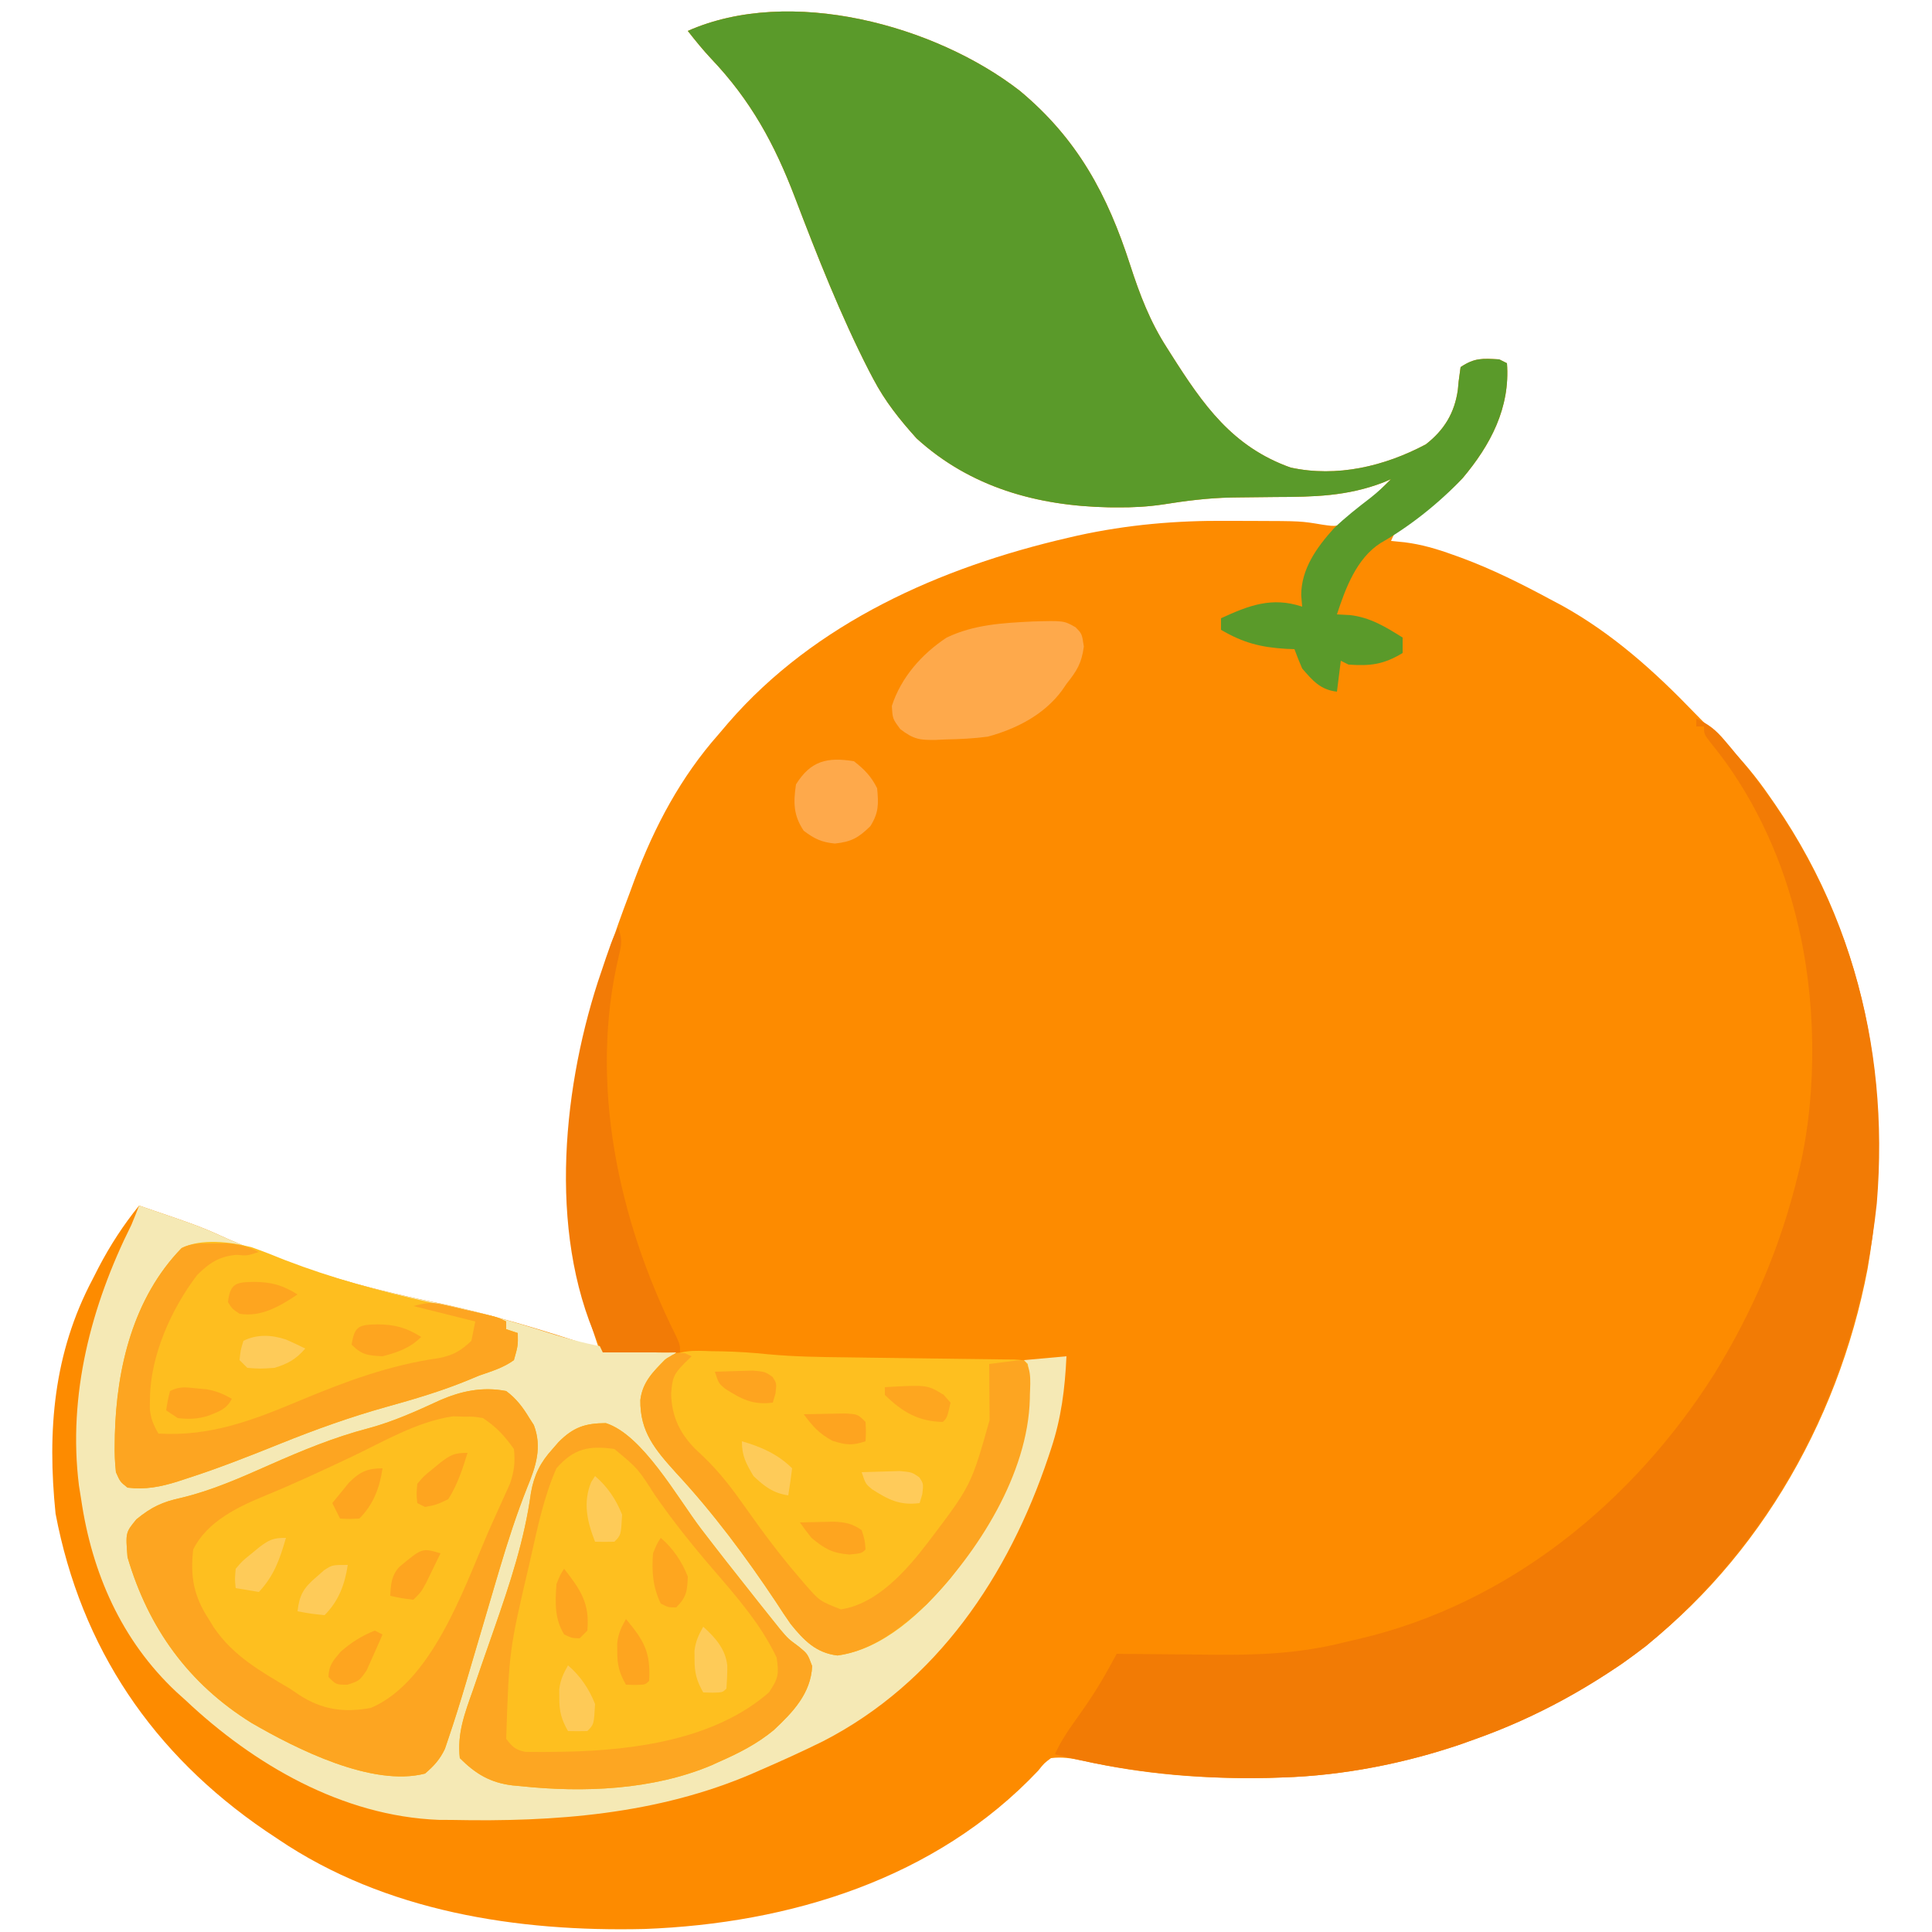 <?xml version="1.0" encoding="UTF-8"?>
<svg version="1.1" xmlns="http://www.w3.org/2000/svg" width="500" height="500">
<path d="M0 0 C14.912 12.431 22.663 26.831 28.551 45.11 C31.029 52.756 33.67 59.696 38.051 66.485 C38.422 67.07 38.792 67.655 39.173 68.257 C47.413 81.226 54.958 92.105 70.051 97.485 C82.046 100.104 94.374 97.161 105.051 91.485 C109.786 87.813 112.518 83.356 113.348 77.329 C113.449 76.262 113.449 76.262 113.551 75.173 C113.716 73.956 113.881 72.739 114.051 71.485 C117.72 69.04 119.723 69.249 124.051 69.485 C124.711 69.815 125.371 70.145 126.051 70.485 C126.92 81.991 121.822 91.662 114.532 100.282 C110.056 105.031 104.802 108.766 99.528 112.567 C96.99 114.247 96.99 114.247 96.051 116.485 C97.206 116.597 98.361 116.71 99.551 116.825 C103.944 117.38 107.898 118.543 112.051 120.048 C112.781 120.31 113.511 120.571 114.263 120.841 C122.179 123.771 129.629 127.486 137.051 131.485 C138.099 132.04 139.147 132.594 140.227 133.165 C153.421 140.47 164.273 150.252 174.673 161.059 C177.301 163.779 179.974 166.457 182.71 169.069 C187.018 173.238 190.584 177.619 193.989 182.548 C194.506 183.294 195.023 184.04 195.556 184.809 C220.091 220.612 226.681 262.429 219.379 304.888 C211.686 345.265 189.615 382.993 155.864 407.048 C143.904 415.059 131.62 421.657 118.051 426.485 C116.823 426.926 115.594 427.367 114.329 427.821 C99.63 432.859 83.589 436.01 68.051 436.485 C66.834 436.525 65.618 436.565 64.364 436.606 C48.18 436.949 31.796 435.719 16.012 432.071 C13.189 431.513 10.908 431.128 8.051 431.485 C6.277 432.803 6.277 432.803 4.739 434.735 C-21.802 462.811 -59.649 474.313 -97.191 475.708 C-130.039 476.491 -164.244 471.218 -191.949 452.485 C-193.023 451.769 -194.096 451.052 -195.203 450.313 C-224.336 430.44 -242.954 403.081 -249.57 368.212 C-251.753 346.741 -250.136 326.694 -239.949 307.485 C-239.202 306.02 -239.202 306.02 -238.441 304.524 C-235.425 298.761 -232.037 293.545 -227.949 288.485 C-212.028 293.921 -212.028 293.921 -204.574 297.298 C-187.633 304.652 -170.121 309.705 -152.069 313.395 C-137.359 316.411 -123.192 320.757 -108.949 325.485 C-109.286 324.481 -109.624 323.477 -109.972 322.442 C-121.466 287.552 -117.055 252.499 -104.949 218.485 C-104.598 217.48 -104.247 216.474 -103.886 215.438 C-102.94 212.774 -101.951 210.129 -100.949 207.485 C-100.532 206.351 -100.116 205.217 -99.687 204.048 C-94.516 190.28 -87.737 177.542 -77.949 166.485 C-77.139 165.533 -76.33 164.58 -75.496 163.599 C-52.991 137.605 -20.471 123.278 12.426 115.673 C13.689 115.381 13.689 115.381 14.978 115.082 C27.879 112.262 40.482 111.171 53.642 111.28 C55.945 111.298 58.248 111.3 60.551 111.3 C72.724 111.335 72.724 111.335 78.254 112.263 C82.102 112.829 82.102 112.829 85.231 110.72 C86.565 109.49 86.565 109.49 87.926 108.235 C89.284 107.021 89.284 107.021 90.668 105.782 C92.482 104.034 94.274 102.27 96.051 100.485 C95.392 100.767 94.734 101.048 94.055 101.338 C84.693 104.932 76.048 105.086 66.176 105.11 C63.074 105.132 59.973 105.166 56.872 105.212 C56.12 105.222 55.368 105.233 54.593 105.244 C48.669 105.372 42.933 106.095 37.081 107.031 C33.114 107.626 29.244 107.831 25.239 107.798 C24.491 107.793 23.743 107.788 22.972 107.783 C4.463 107.404 -12.845 102.602 -26.761 89.923 C-31.148 85.035 -34.883 80.379 -37.949 74.548 C-38.321 73.842 -38.694 73.136 -39.077 72.408 C-46.453 57.986 -52.471 42.658 -58.242 27.532 C-63.498 13.761 -69.642 2.456 -79.906 -8.331 C-82.057 -10.63 -84.01 -13.035 -85.949 -15.515 C-59.587 -27.198 -22.006 -17.104 0 0 Z " fill="#FD8B00" transform="translate(263.949,23.515)"/>
<path d="M0 0 C15.921 5.436 15.921 5.436 23.375 8.812 C40.282 16.152 57.802 21.243 75.831 24.911 C86.05 26.991 95.885 29.695 105.812 32.875 C117.016 36.438 127.245 38.37 139 38 C138.212 38.779 137.425 39.557 136.613 40.359 C132.885 44.127 130.845 46.915 130.438 52.25 C130.721 59.68 135.611 64.781 140.766 69.688 C145.075 73.95 148.671 78.557 152.25 83.438 C152.891 84.3 153.532 85.162 154.193 86.051 C157.342 90.307 160.436 94.596 163.461 98.941 C163.997 99.711 164.533 100.481 165.085 101.274 C166.083 102.717 167.074 104.165 168.056 105.619 C171.293 110.325 174.242 114.448 180.125 115.625 C192.506 113.628 203.581 103.642 211 94 C222.78 76.663 229.895 60.981 229 40 C232.63 39.67 236.26 39.34 240 39 C239.613 47.4 238.66 55.019 236 63 C235.776 63.678 235.551 64.356 235.32 65.055 C225.012 95.767 206.486 123.478 177.008 138.629 C171.739 141.24 166.393 143.657 161 146 C159.944 146.464 159.944 146.464 158.867 146.938 C134.207 157.592 107.504 159.552 81 159 C79.287 158.99 79.287 158.99 77.539 158.98 C52.615 158.016 29.65 144.66 12 128 C10.855 126.969 10.855 126.969 9.688 125.918 C-4.577 112.57 -12.224 95.049 -15 76 C-15.186 74.844 -15.371 73.687 -15.562 72.496 C-18.497 49.045 -12.415 25.831 -2 5 C-1.313 3.342 -0.638 1.678 0 0 Z " fill="#F5E9B5" transform="translate(36,312)"/>
<path d="M0 0 C14.912 12.431 22.663 26.831 28.551 45.11 C31.029 52.756 33.67 59.696 38.051 66.485 C38.607 67.362 38.607 67.362 39.173 68.257 C47.413 81.226 54.958 92.105 70.051 97.485 C82.046 100.104 94.374 97.161 105.051 91.485 C109.786 87.813 112.518 83.356 113.348 77.329 C113.415 76.618 113.482 75.906 113.551 75.173 C113.716 73.956 113.881 72.739 114.051 71.485 C117.72 69.04 119.723 69.249 124.051 69.485 C124.711 69.815 125.371 70.145 126.051 70.485 C126.919 81.979 121.832 91.624 114.567 100.247 C108.571 106.614 100.947 112.705 93.348 117.021 C87.13 120.986 84.258 128.741 82.051 135.485 C83.186 135.547 84.32 135.609 85.489 135.673 C90.698 136.288 94.67 138.737 99.051 141.485 C99.051 142.805 99.051 144.125 99.051 145.485 C94.035 148.495 90.742 148.865 85.051 148.485 C84.391 148.155 83.731 147.825 83.051 147.485 C82.721 150.125 82.391 152.765 82.051 155.485 C77.779 155.011 75.777 152.642 73.051 149.485 C72.342 147.836 71.668 146.171 71.051 144.485 C69.999 144.447 69.999 144.447 68.926 144.407 C62.293 144.011 57.789 142.842 52.051 139.485 C52.051 138.495 52.051 137.505 52.051 136.485 C59.261 133.176 65.198 130.868 73.051 133.485 C72.969 132.495 72.886 131.505 72.801 130.485 C72.829 123.694 76.809 118.182 81.204 113.282 C84.2 110.368 87.47 107.826 90.782 105.282 C92.691 103.77 94.353 102.221 96.051 100.485 C95.392 100.767 94.734 101.048 94.055 101.338 C84.693 104.932 76.048 105.086 66.176 105.11 C63.074 105.132 59.973 105.166 56.872 105.212 C56.12 105.222 55.368 105.233 54.593 105.244 C48.669 105.372 42.933 106.095 37.081 107.031 C33.114 107.626 29.244 107.831 25.239 107.798 C24.491 107.793 23.743 107.788 22.972 107.783 C4.463 107.404 -12.845 102.602 -26.761 89.923 C-31.148 85.035 -34.883 80.379 -37.949 74.548 C-38.321 73.842 -38.694 73.136 -39.077 72.408 C-46.453 57.986 -52.471 42.658 -58.242 27.532 C-63.498 13.761 -69.642 2.456 -79.906 -8.331 C-82.057 -10.63 -84.01 -13.035 -85.949 -15.515 C-59.587 -27.198 -22.006 -17.104 0 0 Z " fill="#5A9A2A" transform="translate(263.949,23.515)"/>
<path d="M0 0 C3.219 1.39 5.099 2.954 7.352 5.625 C8.259 6.698 8.259 6.698 9.185 7.793 C9.784 8.521 10.383 9.25 11 10 C11.54 10.656 12.08 11.312 12.636 11.988 C38.982 44.591 50.19 83.611 46.716 125.419 C41.909 170.351 22.063 211.012 -13 240 C-26.449 250.265 -41.076 258.333 -57 264 C-58.843 264.661 -58.843 264.661 -60.723 265.336 C-75.421 270.374 -91.463 273.525 -107 274 C-108.217 274.04 -109.434 274.08 -110.688 274.121 C-129.336 274.515 -147.928 272.617 -166 268 C-164.326 264.303 -162.036 261.101 -159.688 257.812 C-157.008 254.051 -154.576 250.324 -152.351 246.276 C-151.687 245.072 -151.687 245.072 -151.01 243.843 C-150.51 242.931 -150.51 242.931 -150 242 C-148.746 242.016 -147.491 242.031 -146.199 242.048 C-141.474 242.103 -136.75 242.137 -132.025 242.165 C-129.994 242.18 -127.962 242.2 -125.93 242.226 C-113.85 242.378 -102.737 242.003 -91 239 C-89.746 238.71 -88.493 238.42 -87.201 238.121 C-48.547 229.063 -16.319 202.733 4.65 169.593 C14.729 153.19 21.743 136.748 26.312 118.062 C26.472 117.413 26.632 116.764 26.796 116.095 C31.405 95.912 31.009 72.061 26 52 C25.751 50.991 25.751 50.991 25.496 49.962 C21.478 34.386 14.045 18.771 3.797 6.324 C2 4 2 4 2 2 C1.34 2 0.68 2 0 2 C0 1.34 0 0.68 0 0 Z " fill="#F27B05" transform="translate(439,186)"/>
<path d="M0 0 C2.629 1.953 4.32 4.208 6 7 C6.382 7.593 6.763 8.186 7.156 8.797 C9.328 14.468 7.705 19.489 5.477 24.855 C2.699 31.839 0.414 38.911 -1.727 46.113 C-2.045 47.183 -2.363 48.253 -2.691 49.355 C-3.673 52.673 -4.65 55.993 -5.625 59.312 C-6.611 62.659 -7.599 66.005 -8.59 69.35 C-9.202 71.413 -9.81 73.476 -10.414 75.541 C-11.845 80.378 -13.344 85.19 -14.966 89.966 C-15.407 91.272 -15.407 91.272 -15.856 92.606 C-17.175 95.367 -18.687 97.014 -21 99 C-34.693 102.547 -54.367 92.592 -65.95 85.868 C-82.207 75.757 -92.602 61.362 -98 43 C-98.509 36.619 -98.509 36.619 -95.688 33.188 C-91.728 29.965 -88.993 28.695 -84.062 27.625 C-76.038 25.698 -68.651 22.39 -61.125 19.062 C-52.778 15.375 -44.607 11.987 -35.775 9.669 C-29.309 7.935 -23.359 5.254 -17.293 2.453 C-11.702 -0.014 -6.092 -1.191 0 0 Z " fill="#FEBF1F" transform="translate(131,360)"/>
<path d="M0 0 C9.502 3.005 18.551 19.357 24.641 27.34 C29.097 33.179 33.647 38.944 38.211 44.699 C38.633 45.234 39.056 45.769 39.491 46.32 C40.683 47.827 41.884 49.326 43.086 50.824 C43.764 51.672 44.442 52.521 45.141 53.395 C47.185 55.803 47.185 55.803 49.895 57.805 C52.211 59.699 52.211 59.699 53.398 62.887 C53.051 69.943 48.46 74.766 43.461 79.449 C39.1 83.045 34.371 85.448 29.211 87.699 C28.588 87.985 27.966 88.272 27.324 88.566 C12.086 94.979 -5.902 95.682 -22.102 93.949 C-23.106 93.857 -23.106 93.857 -24.131 93.762 C-29.917 93.068 -33.715 90.774 -37.789 86.699 C-38.515 80.315 -36.51 75.079 -34.395 69.113 C-33.679 67.026 -32.964 64.939 -32.248 62.852 C-31.119 59.601 -29.987 56.353 -28.851 53.105 C-24.802 41.475 -21.054 30.24 -19.377 18.01 C-18.553 13.371 -16.932 10.159 -13.789 6.699 C-13.273 6.105 -12.758 5.511 -12.227 4.898 C-8.419 1.064 -5.358 0.029 0 0 Z " fill="#FEBF1F" transform="translate(156.789,368.301)"/>
<path d="M0 0 C0.791 0.01 1.583 0.019 2.398 0.029 C6.56 0.106 10.667 0.376 14.806 0.81 C21.548 1.434 28.272 1.52 35.039 1.594 C37.046 1.622 39.053 1.65 41.059 1.678 C45.251 1.737 49.442 1.787 53.634 1.839 C57.118 1.881 60.602 1.926 64.087 1.975 C66.69 2.012 69.293 2.045 71.896 2.072 C73.644 2.097 73.644 2.097 75.428 2.123 C76.459 2.136 77.489 2.148 78.551 2.161 C80.875 2.312 80.875 2.312 81.875 3.312 C84.315 24.105 74.166 42.671 61.875 58.75 C54.475 67.569 44.487 77.153 32.625 78.75 C27.092 78.105 23.933 74.868 20.49 70.593 C19.195 68.757 17.965 66.891 16.75 65 C8.894 53.204 0.467 41.862 -9.184 31.465 C-14.6 25.46 -18.512 20.86 -18.406 12.629 C-17.85 8.048 -15.138 5.362 -12.051 2.164 C-7.971 -0.418 -4.723 -0.168 0 0 Z " fill="#FEBF1F" transform="translate(184.125,349.688)"/>
<path d="M0 0 C2.97 1.041 5.878 2.181 8.791 3.374 C20.99 8.065 33.24 11.384 45.978 14.249 C46.889 14.454 47.8 14.659 48.739 14.87 C52.032 15.606 55.324 16.342 58.624 17.045 C63.777 18.149 63.777 18.149 65.978 19.249 C65.978 19.909 65.978 20.569 65.978 21.249 C67.463 21.744 67.463 21.744 68.978 22.249 C69.041 25.499 69.041 25.499 67.978 29.249 C65.254 31.241 62.146 32.151 58.978 33.249 C58.105 33.614 57.233 33.979 56.333 34.354 C49.32 37.256 42.217 39.34 34.916 41.374 C25.593 43.987 16.645 47.196 7.666 50.812 C-0.437 54.072 -8.515 57.268 -16.834 59.937 C-17.574 60.18 -18.314 60.424 -19.076 60.675 C-23.491 62.044 -27.412 62.822 -32.022 62.249 C-33.94 60.714 -33.94 60.714 -35.022 58.249 C-35.295 55.671 -35.401 53.381 -35.334 50.812 C-35.319 49.751 -35.319 49.751 -35.302 48.668 C-34.87 31.245 -30.527 13.112 -18.022 0.249 C-12.884 -2.32 -5.405 -1.343 0 0 Z " fill="#FEBE1F" transform="translate(65.022,322.751)"/>
<path d="M0 0 C2.629 1.953 4.32 4.208 6 7 C6.382 7.593 6.763 8.186 7.156 8.797 C9.328 14.468 7.705 19.489 5.477 24.855 C2.699 31.839 0.414 38.911 -1.727 46.113 C-2.045 47.183 -2.363 48.253 -2.691 49.355 C-3.673 52.673 -4.65 55.993 -5.625 59.312 C-6.611 62.659 -7.599 66.005 -8.59 69.35 C-9.202 71.413 -9.81 73.476 -10.414 75.541 C-11.845 80.378 -13.344 85.19 -14.966 89.966 C-15.407 91.272 -15.407 91.272 -15.856 92.606 C-17.175 95.367 -18.687 97.014 -21 99 C-34.693 102.547 -54.367 92.592 -65.95 85.868 C-82.207 75.757 -92.602 61.362 -98 43 C-98.509 36.619 -98.509 36.619 -95.688 33.188 C-91.728 29.965 -88.993 28.695 -84.062 27.625 C-76.038 25.698 -68.651 22.39 -61.125 19.062 C-52.778 15.375 -44.607 11.987 -35.775 9.669 C-29.309 7.935 -23.359 5.254 -17.293 2.453 C-11.702 -0.014 -6.092 -1.191 0 0 Z M-40.625 17.312 C-47.771 20.672 -54.906 24.015 -62.216 27.004 C-69.384 29.944 -77.357 33.714 -81 41 C-81.798 48.035 -80.852 53.1 -77 59 C-76.56 59.719 -76.121 60.439 -75.668 61.18 C-70.594 68.604 -63.582 72.525 -56 77 C-55.18 77.553 -54.36 78.106 -53.516 78.676 C-47.611 82.501 -41.928 83.289 -35 82 C-19.396 75.316 -11.196 51.785 -4.957 37.21 C-4.048 35.11 -3.11 33.027 -2.16 30.945 C-1.607 29.714 -1.053 28.482 -0.5 27.25 C-0.015 26.183 0.469 25.115 0.969 24.016 C2.085 20.752 2.366 18.423 2 15 C-0.428 11.587 -2.515 9.323 -6 7 C-8.4 6.606 -8.4 6.606 -11.062 6.625 C-11.94 6.597 -12.818 6.568 -13.723 6.539 C-23.136 7.863 -32.117 13.31 -40.625 17.312 Z " fill="#FDA521" transform="translate(131,360)"/>
<path d="M0 0 C9.502 3.005 18.551 19.357 24.641 27.34 C29.097 33.179 33.647 38.944 38.211 44.699 C38.633 45.234 39.056 45.769 39.491 46.32 C40.683 47.827 41.884 49.326 43.086 50.824 C43.764 51.672 44.442 52.521 45.141 53.395 C47.185 55.803 47.185 55.803 49.895 57.805 C52.211 59.699 52.211 59.699 53.398 62.887 C53.051 69.943 48.46 74.766 43.461 79.449 C39.1 83.045 34.371 85.448 29.211 87.699 C28.588 87.985 27.966 88.272 27.324 88.566 C12.086 94.979 -5.902 95.682 -22.102 93.949 C-23.106 93.857 -23.106 93.857 -24.131 93.762 C-29.917 93.068 -33.715 90.774 -37.789 86.699 C-38.515 80.315 -36.51 75.079 -34.395 69.113 C-33.679 67.026 -32.964 64.939 -32.248 62.852 C-31.119 59.601 -29.987 56.353 -28.851 53.105 C-24.802 41.475 -21.054 30.24 -19.377 18.01 C-18.553 13.371 -16.932 10.159 -13.789 6.699 C-13.273 6.105 -12.758 5.511 -12.227 4.898 C-8.419 1.064 -5.358 0.029 0 0 Z M-12.789 11.699 C-15.965 18.909 -17.57 26.536 -19.289 34.199 C-19.519 35.216 -19.519 35.216 -19.754 36.253 C-25.025 58.769 -25.025 58.769 -25.789 81.699 C-24.251 83.743 -23.353 84.588 -20.822 85.087 C-19.708 85.092 -19.708 85.092 -18.57 85.098 C-17.73 85.104 -16.89 85.11 -16.024 85.117 C-15.122 85.103 -14.219 85.089 -13.289 85.074 C-12.354 85.064 -11.418 85.054 -10.454 85.043 C7.395 84.655 28.203 81.897 42.211 69.699 C44.645 66.048 44.84 65.022 44.211 60.699 C40.16 52.076 33.771 44.836 27.605 37.672 C22.292 31.497 17.286 25.247 12.647 18.544 C8.278 11.722 8.278 11.722 2.211 6.699 C-4.342 5.782 -8.255 6.517 -12.789 11.699 Z " fill="#FDA622" transform="translate(156.789,368.301)"/>
<path d="M0 0 C0.835 0.371 0.835 0.371 1.688 0.75 C1.048 1.369 0.409 1.988 -0.25 2.625 C-3.029 5.488 -3.275 6.31 -3.625 10.375 C-3.5 16.143 -1.517 20.474 2.5 24.621 C3.201 25.282 3.902 25.944 4.625 26.625 C9.067 30.841 12.494 35.45 16 40.438 C20.215 46.418 24.542 52.199 29.312 57.75 C29.809 58.331 30.306 58.912 30.818 59.51 C34.787 64.099 34.787 64.099 40.312 66.25 C49.739 64.853 57.392 56.073 62.906 48.84 C74.012 34.193 74.012 34.193 78.785 17.301 C78.782 16.453 78.779 15.606 78.775 14.732 C78.767 13.851 78.759 12.97 78.75 12.062 C78.745 11.17 78.741 10.277 78.736 9.357 C78.725 7.155 78.708 4.952 78.688 2.75 C80.166 2.556 81.645 2.37 83.125 2.188 C83.949 2.083 84.772 1.979 85.621 1.871 C86.644 1.811 86.644 1.811 87.688 1.75 C89.994 4.056 89.178 8.676 89.209 11.773 C88.721 31.185 75.821 51.475 62.539 64.926 C56.049 70.972 48.436 76.976 39.438 78.188 C33.905 77.542 30.746 74.306 27.303 70.031 C26.007 68.194 24.777 66.328 23.562 64.438 C15.707 52.641 7.279 41.299 -2.371 30.902 C-7.787 24.898 -11.699 20.297 -11.594 12.066 C-11.014 7.293 -8.123 4.54 -4.812 1.312 C-2.312 -0.25 -2.312 -0.25 0 0 Z " fill="#FDA521" transform="translate(177.312,350.25)"/>
<path d="M0 0 C1.131 -0.014 2.261 -0.028 3.426 -0.043 C6.62 0.183 8.815 0.824 11.688 2.188 C8.688 3.188 8.688 3.188 5.938 2.938 C1.452 3.283 -1.215 5.09 -4.312 8.188 C-10.983 16.941 -16.415 29.063 -16.5 40.188 C-16.521 41.456 -16.521 41.456 -16.543 42.75 C-16.298 45.342 -15.618 46.958 -14.312 49.188 C-0.903 50.005 10.099 45.768 22.237 40.674 C34.022 35.742 45.562 31.446 58.254 29.668 C61.97 28.934 63.935 27.791 66.688 25.188 C67.017 23.538 67.347 21.887 67.688 20.188 C62.407 18.867 57.127 17.547 51.688 16.188 C55.4 15.259 56.466 15.126 59.945 15.93 C60.736 16.109 61.526 16.288 62.34 16.473 C63.564 16.765 63.564 16.765 64.812 17.062 C65.636 17.249 66.46 17.436 67.309 17.629 C73.366 19.027 73.366 19.027 75.688 20.188 C75.688 20.848 75.688 21.508 75.688 22.188 C77.172 22.683 77.172 22.683 78.688 23.188 C78.75 26.438 78.75 26.438 77.688 30.188 C74.964 32.179 71.855 33.089 68.688 34.188 C67.815 34.552 66.942 34.917 66.043 35.293 C59.03 38.194 51.927 40.279 44.625 42.312 C35.302 44.926 26.355 48.134 17.375 51.75 C9.272 55.01 1.195 58.207 -7.125 60.875 C-7.865 61.119 -8.604 61.362 -9.366 61.614 C-13.782 62.983 -17.702 63.76 -22.312 63.188 C-24.23 61.652 -24.23 61.652 -25.312 59.188 C-25.585 56.609 -25.692 54.319 -25.625 51.75 C-25.609 50.689 -25.609 50.689 -25.593 49.607 C-25.16 32.183 -20.818 14.05 -8.312 1.188 C-5.508 -0.215 -3.127 0.018 0 0 Z " fill="#FDA521" transform="translate(55.312,321.812)"/>
<path d="M0 0 C1.092 3.275 0.897 4.245 0.125 7.5 C-7.63 40.266 0.002 75.674 14.715 105.262 C16 108 16 108 16 110 C9.4 110 2.8 110 -4 110 C-18.21 81.58 -14.747 43.384 -5.266 14.088 C-1.623 3.247 -1.623 3.247 0 0 Z " fill="#F27B06" transform="translate(160,240)"/>
<path d="M0 0 C8.152 -0.228 8.152 -0.228 11.16 1.469 C12.84 3.16 12.84 3.16 13.34 6.473 C12.747 10.845 11.567 12.715 8.84 16.16 C8.451 16.727 8.061 17.295 7.66 17.879 C3.023 24.136 -4.059 27.763 -11.5 29.801 C-15.225 30.304 -18.905 30.464 -22.66 30.535 C-23.78 30.591 -23.78 30.591 -24.922 30.648 C-29.142 30.716 -30.708 30.507 -34.18 27.844 C-36.16 25.16 -36.16 25.16 -36.348 21.848 C-33.983 14.505 -28.596 8.38 -22.16 4.16 C-15.089 0.783 -7.704 0.39 0 0 Z " fill="#FEA94B" transform="translate(267.16,160.84)"/>
<path d="M0 0 C2.756 2.182 4.436 3.872 6 7 C6.385 11.079 6.441 13.291 4.25 16.812 C1.15 19.826 -0.629 20.854 -4.938 21.312 C-8.434 20.956 -10.205 20.096 -13 18 C-15.679 13.981 -15.696 10.724 -15 6 C-11.165 -0.136 -6.935 -1.102 0 0 Z " fill="#FEA94B" transform="translate(221,197)"/>
<path d="M0 0 C3.183 2.706 5.483 6.122 7 10 C6.706 15.294 6.706 15.294 5 17 C3.334 17.041 1.666 17.043 0 17 C-1.692 14.045 -2.273 11.9 -2.25 8.5 C-2.255 7.747 -2.26 6.994 -2.266 6.219 C-1.973 3.77 -1.218 2.127 0 0 Z " fill="#FECA57" transform="translate(147,431)"/>
<path d="M0 0 C3.188 2.71 5.472 6.122 7 10 C6.857 13.79 6.692 15.308 4 18 C2 18 2 18 0 17 C-2.064 12.666 -2.352 8.751 -2 4 C-1 1.562 -1 1.562 0 0 Z " fill="#FEA61F" transform="translate(171,398)"/>
<path d="M0 0 C10.976 -0.63 10.976 -0.63 15.25 2 C15.828 2.66 16.405 3.32 17 4 C16.125 7.875 16.125 7.875 15 9 C8.676 8.871 4.508 6.415 0 2 C0 1.34 0 0.68 0 0 Z " fill="#FEA61F" transform="translate(229,359)"/>
<path d="M0 0 C3.183 2.706 5.483 6.122 7 10 C6.706 15.294 6.706 15.294 5 17 C3.334 17.041 1.666 17.043 0 17 C-2.031 11.796 -3.189 6.899 -1 1.562 C-0.67 1.047 -0.34 0.531 0 0 Z " fill="#FECB58" transform="translate(154,382)"/>
<path d="M0 0 C3.125 2.827 5.756 5.736 6.223 10.066 C6.247 12.046 6.132 14.025 6 16 C5 17 5 17 2.438 17.062 C1.633 17.042 0.829 17.021 0 17 C-1.692 14.045 -2.273 11.9 -2.25 8.5 C-2.255 7.747 -2.26 6.994 -2.266 6.219 C-1.973 3.77 -1.218 2.127 0 0 Z " fill="#FECB58" transform="translate(182,421)"/>
<path d="M0 0 C-1.568 5.453 -3.038 9.765 -7 14 C-9.97 13.505 -9.97 13.505 -13 13 C-13.242 10.734 -13.242 10.734 -13 8 C-11.32 6.016 -11.32 6.016 -9.125 4.25 C-8.046 3.361 -8.046 3.361 -6.945 2.453 C-4.302 0.479 -3.372 0 0 0 Z " fill="#FECB59" transform="translate(74,398)"/>
<path d="M0 0 C1.684 0.726 3.338 1.522 4.984 2.328 C2.607 5.081 0.472 6.298 -3.016 7.328 C-6.703 7.578 -6.703 7.578 -10.016 7.328 C-10.676 6.668 -11.336 6.008 -12.016 5.328 C-11.766 2.766 -11.766 2.766 -11.016 0.328 C-7.505 -1.427 -3.696 -1.232 0 0 Z " fill="#FECB59" transform="translate(74.016,346.672)"/>
<path d="M0 0 C0.66 0.33 1.32 0.66 2 1 C1.153 2.991 0.271 4.968 -0.625 6.938 C-1.112 8.04 -1.6 9.142 -2.102 10.277 C-4 13 -4 13 -7.086 14.004 C-10 14 -10 14 -12 12 C-11.895 8.944 -10.812 7.78 -8.812 5.438 C-5.976 2.98 -3.479 1.392 0 0 Z " fill="#FEA51F" transform="translate(97,422)"/>
<path d="M0 0 C4.482 0.026 7.461 0.817 11.312 3.25 C8.441 6.122 5.217 7.248 1.312 8.25 C-2.481 8.039 -3.994 7.943 -6.688 5.25 C-5.948 0.369 -4.732 0.085 0 0 Z " fill="#FEA51F" transform="translate(97.688,342.75)"/>
<path d="M0 0 C4.208 5.41 6.672 8.879 6 16 C5.34 16.66 4.68 17.32 4 18 C2 17.938 2 17.938 0 17 C-2.539 12.81 -2.301 8.745 -2 4 C-1 1.5 -1 1.5 0 0 Z " fill="#FEA51F" transform="translate(146,406)"/>
<path d="M0 0 C-0.739 5.026 -2.369 9.369 -6 13 C-9.625 12.625 -9.625 12.625 -13 12 C-12.509 7.754 -11.427 5.946 -8.188 3.188 C-7.157 2.281 -7.157 2.281 -6.105 1.355 C-4 0 -4 0 0 0 Z " fill="#FECB59" transform="translate(90,405)"/>
<path d="M0 0 C4.888 1.397 9.344 3.344 13 7 C12.713 9.339 12.381 11.674 12 14 C8.09 13.421 5.839 11.694 3 9 C1.063 5.727 0 3.815 0 0 Z " fill="#FECB59" transform="translate(192,373)"/>
<path d="M0 0 C4.482 0.026 7.461 0.817 11.312 3.25 C6.777 6.273 1.915 9.184 -3.688 8.25 C-5.562 7 -5.562 7 -6.688 5.25 C-6.111 0.353 -4.63 0.083 0 0 Z " fill="#FEA51F" transform="translate(65.688,331.75)"/>
<path d="M0 0 C4.668 5.602 6.422 8.551 6 16 C5 17 5 17 2.438 17.062 C1.633 17.042 0.829 17.021 0 17 C-1.692 14.045 -2.273 11.9 -2.25 8.5 C-2.255 7.747 -2.26 6.994 -2.266 6.219 C-1.973 3.77 -1.218 2.127 0 0 Z " fill="#FEA51F" transform="translate(162,419)"/>
<path d="M0 0 C-1.311 4.236 -2.612 8.247 -5 12 C-8.062 13.438 -8.062 13.438 -11 14 C-11.66 13.67 -12.32 13.34 -13 13 C-13.242 10.734 -13.242 10.734 -13 8 C-11.32 6.016 -11.32 6.016 -9.125 4.25 C-8.046 3.361 -8.046 3.361 -6.945 2.453 C-4.302 0.479 -3.372 0 0 0 Z " fill="#FEA51F" transform="translate(121,376)"/>
<path d="M0 0 C-0.739 5.026 -2.369 9.369 -6 13 C-8.625 13.125 -8.625 13.125 -11 13 C-11.66 11.68 -12.32 10.36 -13 9 C-12.092 7.868 -11.173 6.745 -10.25 5.625 C-9.74 4.999 -9.229 4.372 -8.703 3.727 C-5.946 0.932 -3.927 0 0 0 Z " fill="#FEA51F" transform="translate(99,380)"/>
<path d="M0 0 C1.296 0.118 1.296 0.118 2.617 0.238 C5.126 0.688 6.922 1.432 9.125 2.688 C7.754 5.43 5.786 5.969 3.035 7.082 C0.289 7.952 -2.025 8.011 -4.875 7.688 C-5.865 7.027 -6.855 6.367 -7.875 5.688 C-7.5 3.25 -7.5 3.25 -6.875 0.688 C-4.32 -0.59 -2.828 -0.281 0 0 Z " fill="#FEA51F" transform="translate(50.875,359.312)"/>
<path d="M0 0 C-0.787 1.627 -1.58 3.252 -2.375 4.875 C-2.816 5.78 -3.257 6.685 -3.711 7.617 C-5 10 -5 10 -7 12 C-10.125 11.625 -10.125 11.625 -13 11 C-12.862 8.035 -12.711 5.788 -10.668 3.523 C-4.729 -1.419 -4.729 -1.419 0 0 Z " fill="#FEA51F" transform="translate(114,402)"/>
<path d="M0 0 C1.916 -0.054 3.833 -0.093 5.75 -0.125 C7.351 -0.16 7.351 -0.16 8.984 -0.195 C11.952 -0.003 13.575 0.316 16 2 C16.812 4.562 16.812 4.562 17 7 C16 8 16 8 12.812 8.312 C8.332 7.945 6.448 6.821 3 4 C1.974 2.686 0.969 1.356 0 0 Z " fill="#FEA51F" transform="translate(207,394)"/>
<path d="M0 0 C2.104 -0.081 4.208 -0.139 6.312 -0.188 C7.484 -0.222 8.656 -0.257 9.863 -0.293 C13 0 13 0 14.938 1.344 C16 3 16 3 15.688 5.688 C15.461 6.451 15.234 7.214 15 8 C9.764 8.655 6.91 7.097 2.637 4.387 C1 3 1 3 0 0 Z " fill="#FFCB5A" transform="translate(223,381)"/>
<path d="M0 0 C2.104 -0.081 4.208 -0.139 6.312 -0.188 C7.484 -0.222 8.656 -0.257 9.863 -0.293 C13 0 13 0 14.938 1.344 C16 3 16 3 15.688 5.688 C15.461 6.451 15.234 7.214 15 8 C9.764 8.655 6.91 7.097 2.637 4.387 C1 3 1 3 0 0 Z " fill="#FEA41F" transform="translate(185,355)"/>
<path d="M0 0 C2.291 -0.054 4.583 -0.093 6.875 -0.125 C8.789 -0.16 8.789 -0.16 10.742 -0.195 C14 0 14 0 16 2 C16.125 4.625 16.125 4.625 16 7 C12.549 8.15 10.97 7.99 7.438 6.875 C3.883 4.936 2.388 3.187 0 0 Z " fill="#FEA41F" transform="translate(208,366)"/>
</svg>
